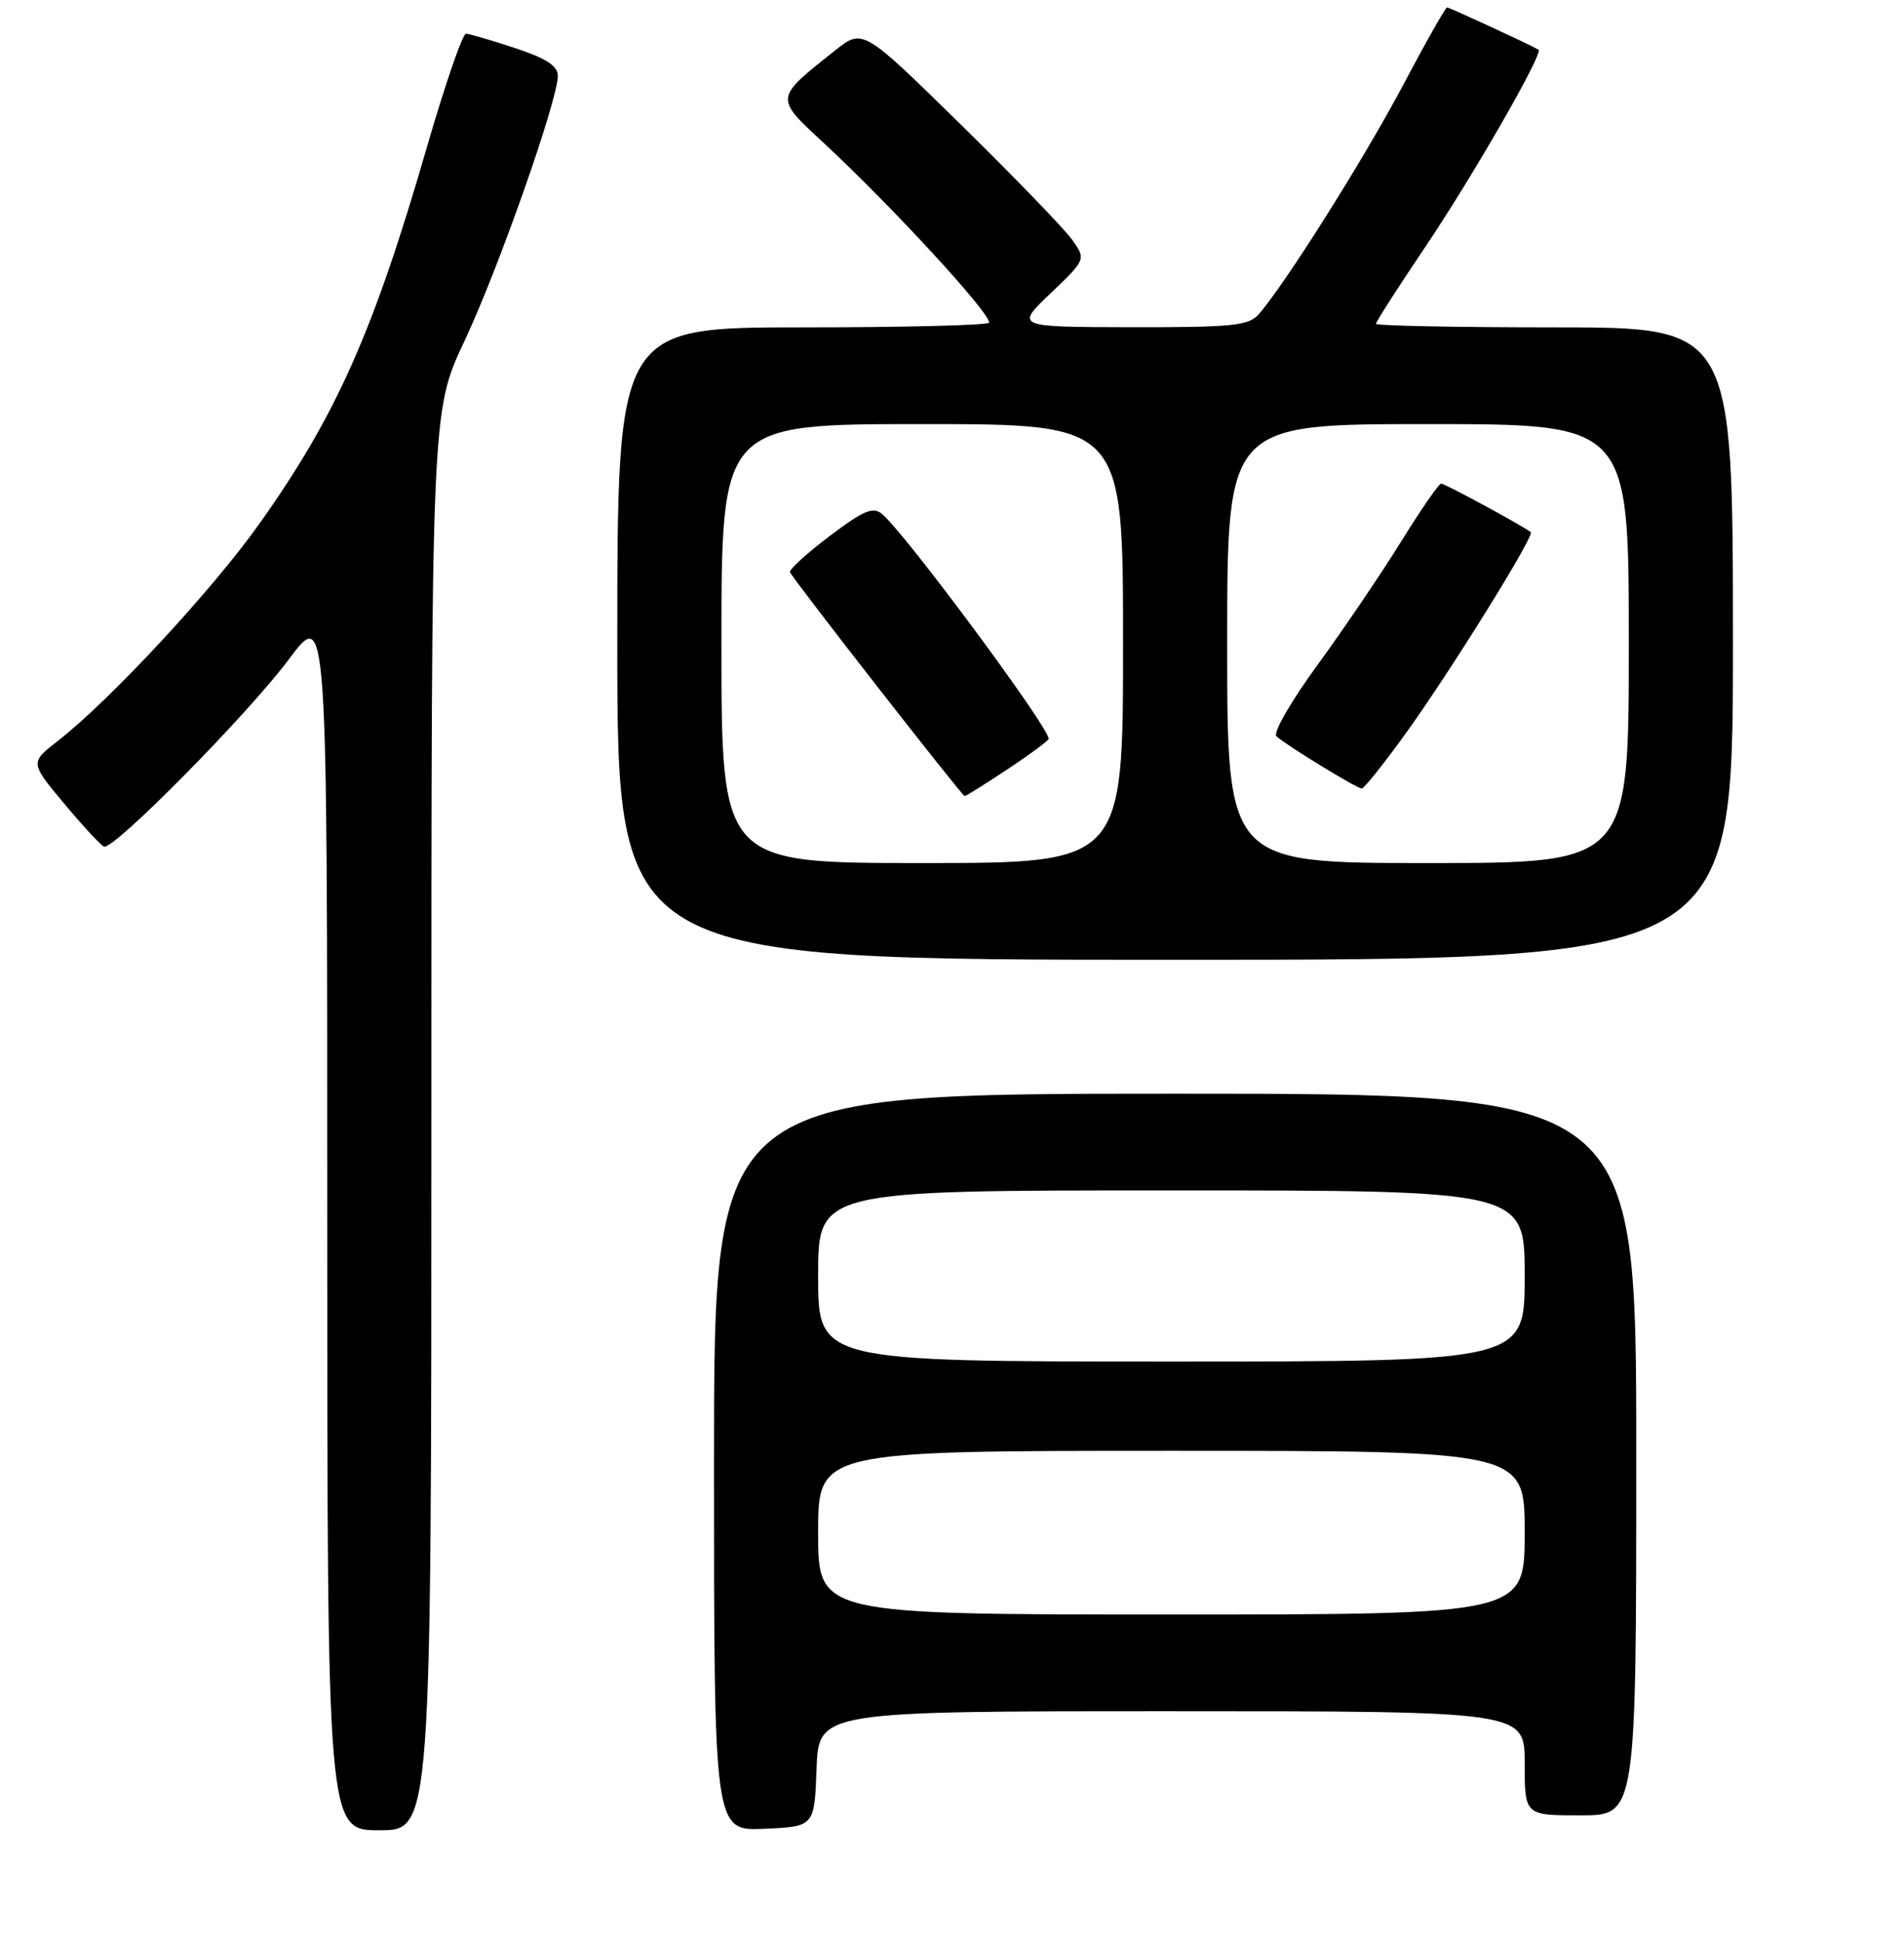 <?xml version="1.0" encoding="UTF-8" standalone="no"?>
<!DOCTYPE svg PUBLIC "-//W3C//DTD SVG 1.1//EN" "http://www.w3.org/Graphics/SVG/1.1/DTD/svg11.dtd" >
<svg xmlns="http://www.w3.org/2000/svg" xmlns:xlink="http://www.w3.org/1999/xlink" version="1.1" viewBox="0 0 256 261">
 <g >
 <path fill="currentColor"
d=" M 58.00 150.63 C 58.00 55.27 58.00 55.27 62.43 45.88 C 66.98 36.24 75.00 13.47 75.00 10.20 C 75.00 8.85 73.47 7.86 69.25 6.46 C 66.09 5.42 63.12 4.55 62.66 4.53 C 62.20 4.51 59.85 11.33 57.43 19.67 C 50.20 44.65 45.22 55.84 34.85 70.43 C 28.50 79.37 14.79 94.12 7.77 99.59 C 4.03 102.50 4.03 102.50 8.62 108.00 C 11.15 111.03 13.56 113.63 13.99 113.79 C 15.28 114.28 33.36 95.96 38.85 88.60 C 44.00 81.70 44.00 81.70 44.00 163.85 C 44.00 246.00 44.00 246.00 51.00 246.00 C 58.00 246.00 58.00 246.00 58.00 150.63 Z  M 109.79 237.75 C 110.08 230.00 110.08 230.00 157.54 230.00 C 205.00 230.00 205.00 230.00 205.00 237.00 C 205.00 244.00 205.00 244.00 212.50 244.00 C 220.00 244.00 220.00 244.00 220.00 195.50 C 220.00 147.00 220.00 147.00 158.00 147.00 C 96.00 147.00 96.00 147.00 96.00 196.55 C 96.00 246.09 96.00 246.09 102.75 245.80 C 109.50 245.50 109.50 245.50 109.79 237.75 Z  M 233.00 86.50 C 233.00 44.00 233.00 44.00 209.00 44.00 C 195.80 44.00 185.00 43.78 185.00 43.52 C 185.00 43.26 187.96 38.64 191.58 33.27 C 198.04 23.69 207.57 7.09 206.86 6.68 C 205.58 5.94 194.88 1.00 194.56 1.00 C 194.35 1.00 191.67 5.73 188.61 11.52 C 183.40 21.35 172.72 38.29 169.23 42.25 C 167.89 43.78 165.71 44.00 152.10 43.98 C 136.50 43.95 136.50 43.95 141.27 39.41 C 146.03 34.86 146.03 34.86 144.12 32.18 C 143.06 30.71 136.30 23.72 129.10 16.66 C 116.01 3.82 116.01 3.82 112.26 6.80 C 104.12 13.25 104.14 13.09 110.67 19.14 C 119.79 27.59 133.00 41.92 133.00 43.36 C 133.00 43.71 121.75 44.00 108.00 44.00 C 83.00 44.00 83.00 44.00 83.00 86.50 C 83.00 129.00 83.00 129.00 158.00 129.00 C 233.00 129.00 233.00 129.00 233.00 86.50 Z  M 110.00 206.00 C 110.00 195.00 110.00 195.00 157.50 195.00 C 205.00 195.00 205.00 195.00 205.00 206.00 C 205.00 217.00 205.00 217.00 157.50 217.00 C 110.00 217.00 110.00 217.00 110.00 206.00 Z  M 110.00 171.50 C 110.00 160.00 110.00 160.00 157.50 160.00 C 205.00 160.00 205.00 160.00 205.00 171.50 C 205.00 183.00 205.00 183.00 157.50 183.00 C 110.00 183.00 110.00 183.00 110.00 171.50 Z  M 97.00 86.50 C 97.00 57.00 97.00 57.00 124.00 57.00 C 151.00 57.00 151.00 57.00 151.00 86.50 C 151.00 116.00 151.00 116.00 124.00 116.00 C 97.00 116.00 97.00 116.00 97.00 86.50 Z  M 135.52 103.36 C 138.53 101.36 141.00 99.53 141.00 99.30 C 141.00 97.70 121.68 71.64 118.59 69.08 C 117.38 68.07 116.12 68.60 111.52 72.07 C 108.45 74.39 106.06 76.57 106.22 76.91 C 106.71 77.98 129.36 107.00 129.70 107.00 C 129.88 107.00 132.50 105.36 135.52 103.36 Z  M 165.00 86.50 C 165.00 57.00 165.00 57.00 192.00 57.00 C 219.00 57.00 219.00 57.00 219.00 86.50 C 219.00 116.00 219.00 116.00 192.00 116.00 C 165.00 116.00 165.00 116.00 165.00 86.50 Z  M 189.24 98.25 C 195.26 89.85 206.35 71.99 205.82 71.53 C 205.01 70.82 194.28 65.00 193.77 65.00 C 193.46 65.00 191.05 68.49 188.41 72.75 C 185.77 77.01 180.72 84.47 177.18 89.32 C 173.60 94.22 171.13 98.50 171.62 98.96 C 172.90 100.14 182.39 105.96 183.09 105.98 C 183.41 105.99 186.18 102.51 189.24 98.25 Z "/>
</g>
</svg>